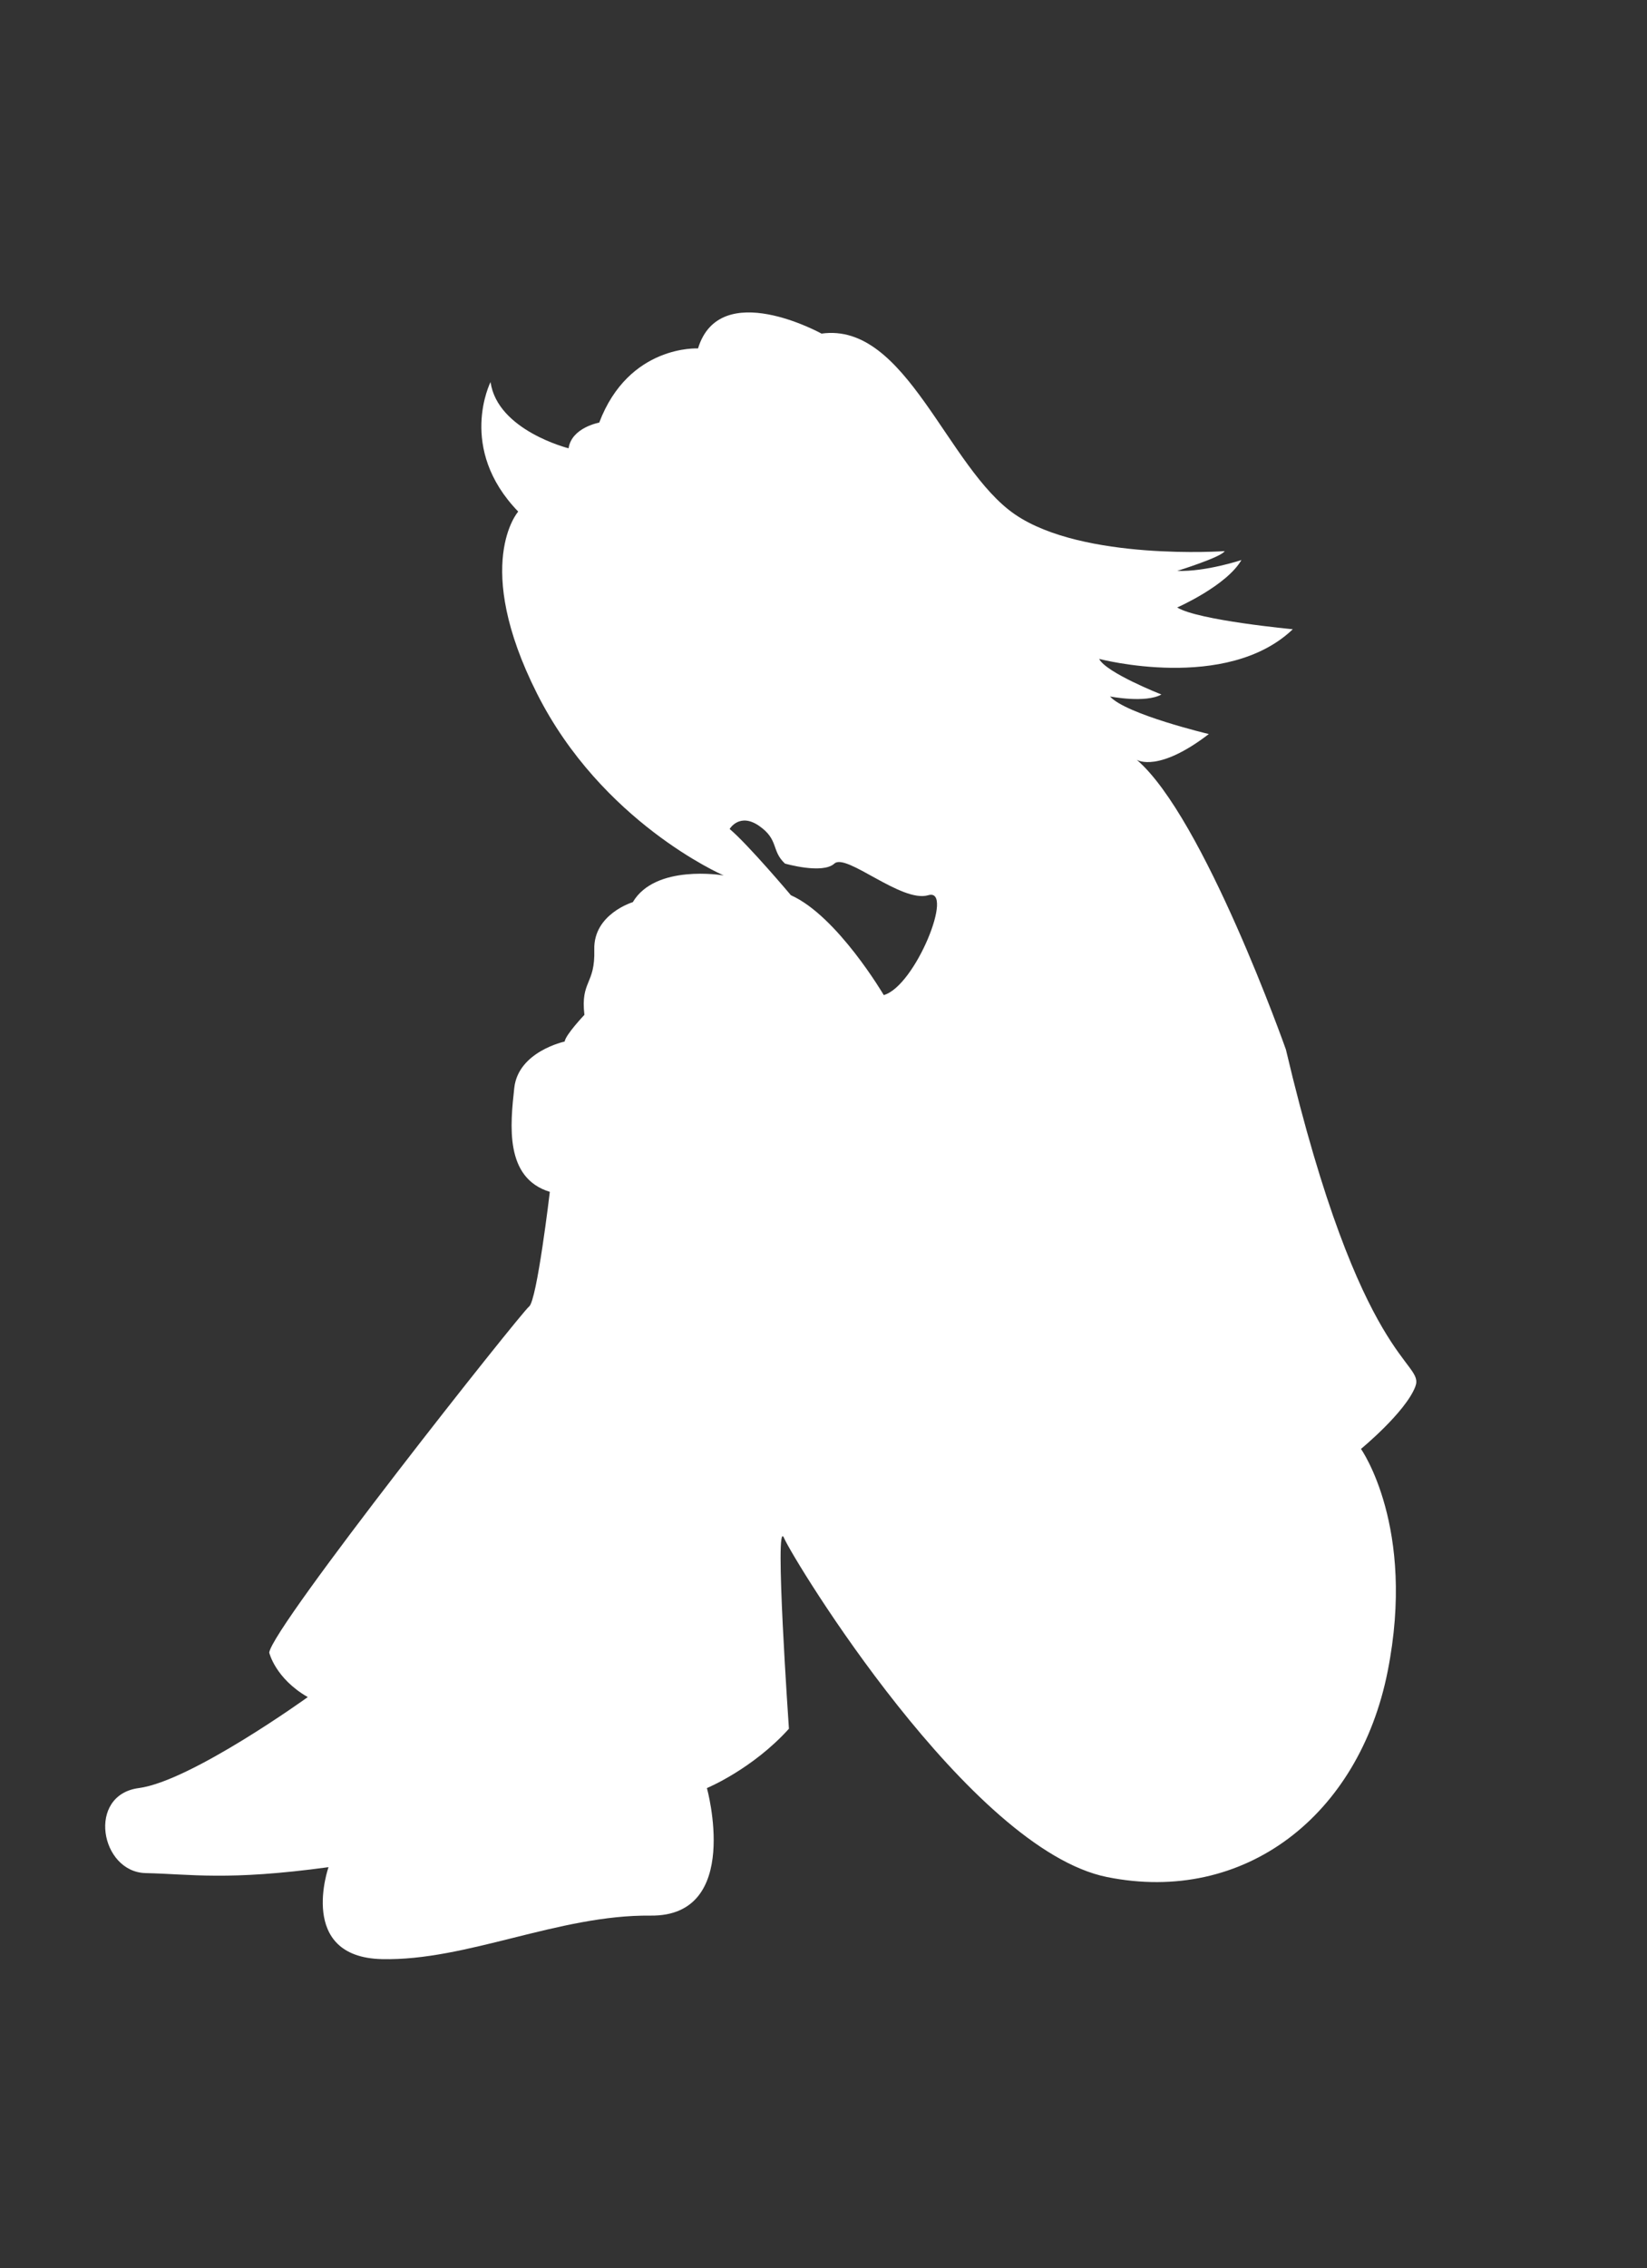 <?xml version="1.0" encoding="utf-8"?>
<!-- Generator: Adobe Illustrator 23.0.6, SVG Export Plug-In . SVG Version: 6.00 Build 0)  -->
<svg version="1.1" id="Layer_1" xmlns="http://www.w3.org/2000/svg" xmlns:xlink="http://www.w3.org/1999/xlink" x="0px" y="0px"
	 viewBox="0 0 1667 2293.9" style="enable-background:new 0 0 1667 2293.9;" xml:space="preserve">
<rect x="0" y="0" width="1667" height="2293.9" fill="#333333" stroke="none"/>
<style type="text/css">
	.st0{fill:#FFFFFF;}
</style>
<g id="Layer_3">
	<path class="st0" d="M1432.5,1402.4c10-26-55-19-131-341c0,0-83-234.9-151-293c1.1,0.7,22.3,12.9,73-26c0,0-84-20-100-38
		c0,0,36,7,52-2c0,0-56-22-63-36c0,0,129,34,196-30c0,0-96-9-117-22c0,0,50-22,65-48c0,0-36,12-65,11c0,0,45-14,48-20
		c0,0-143,10-212-37s-110-195-196-183c0,0-103-57-125,15c0,0-70-4-100,75c0,0-28,5-31,26c0,0-72-18-79-67c0,0-34,67,28,131
		c0,0-47,53,19,184c65.4,129.8,186.8,183.1,189,184c-1.6-0.3-69.2-11.5-92,27c0,0-40,12-39,48s-14,31-10,66c0,0-19,20-20,27
		c0,0-47,10-51,47s-10,91,36,105c0,0-13,110-21,116s-260,324-263,350c0,0,6,26,39,45c0,0-118,85-171,92s-39,85,7,86s82,8,185-6
		c0,0-32,91,54,93s179-45,272-44s57-129,57-129s46-19,83-60c0,0-15-216-5-193s188,315,327,343s255-62,284-208s-27-225-27-225
		S1422.5,1428.4,1432.5,1402.4z M894.5,1006.4c0,0-47-80-94-101c0,0-43-51-62-67c0,0,10-17,30-3s12,25,26,38c0,0,38,11,50,0
		s68,40,95,32S926.5,997.4,894.5,1006.4z"/>
</g>
</svg>
